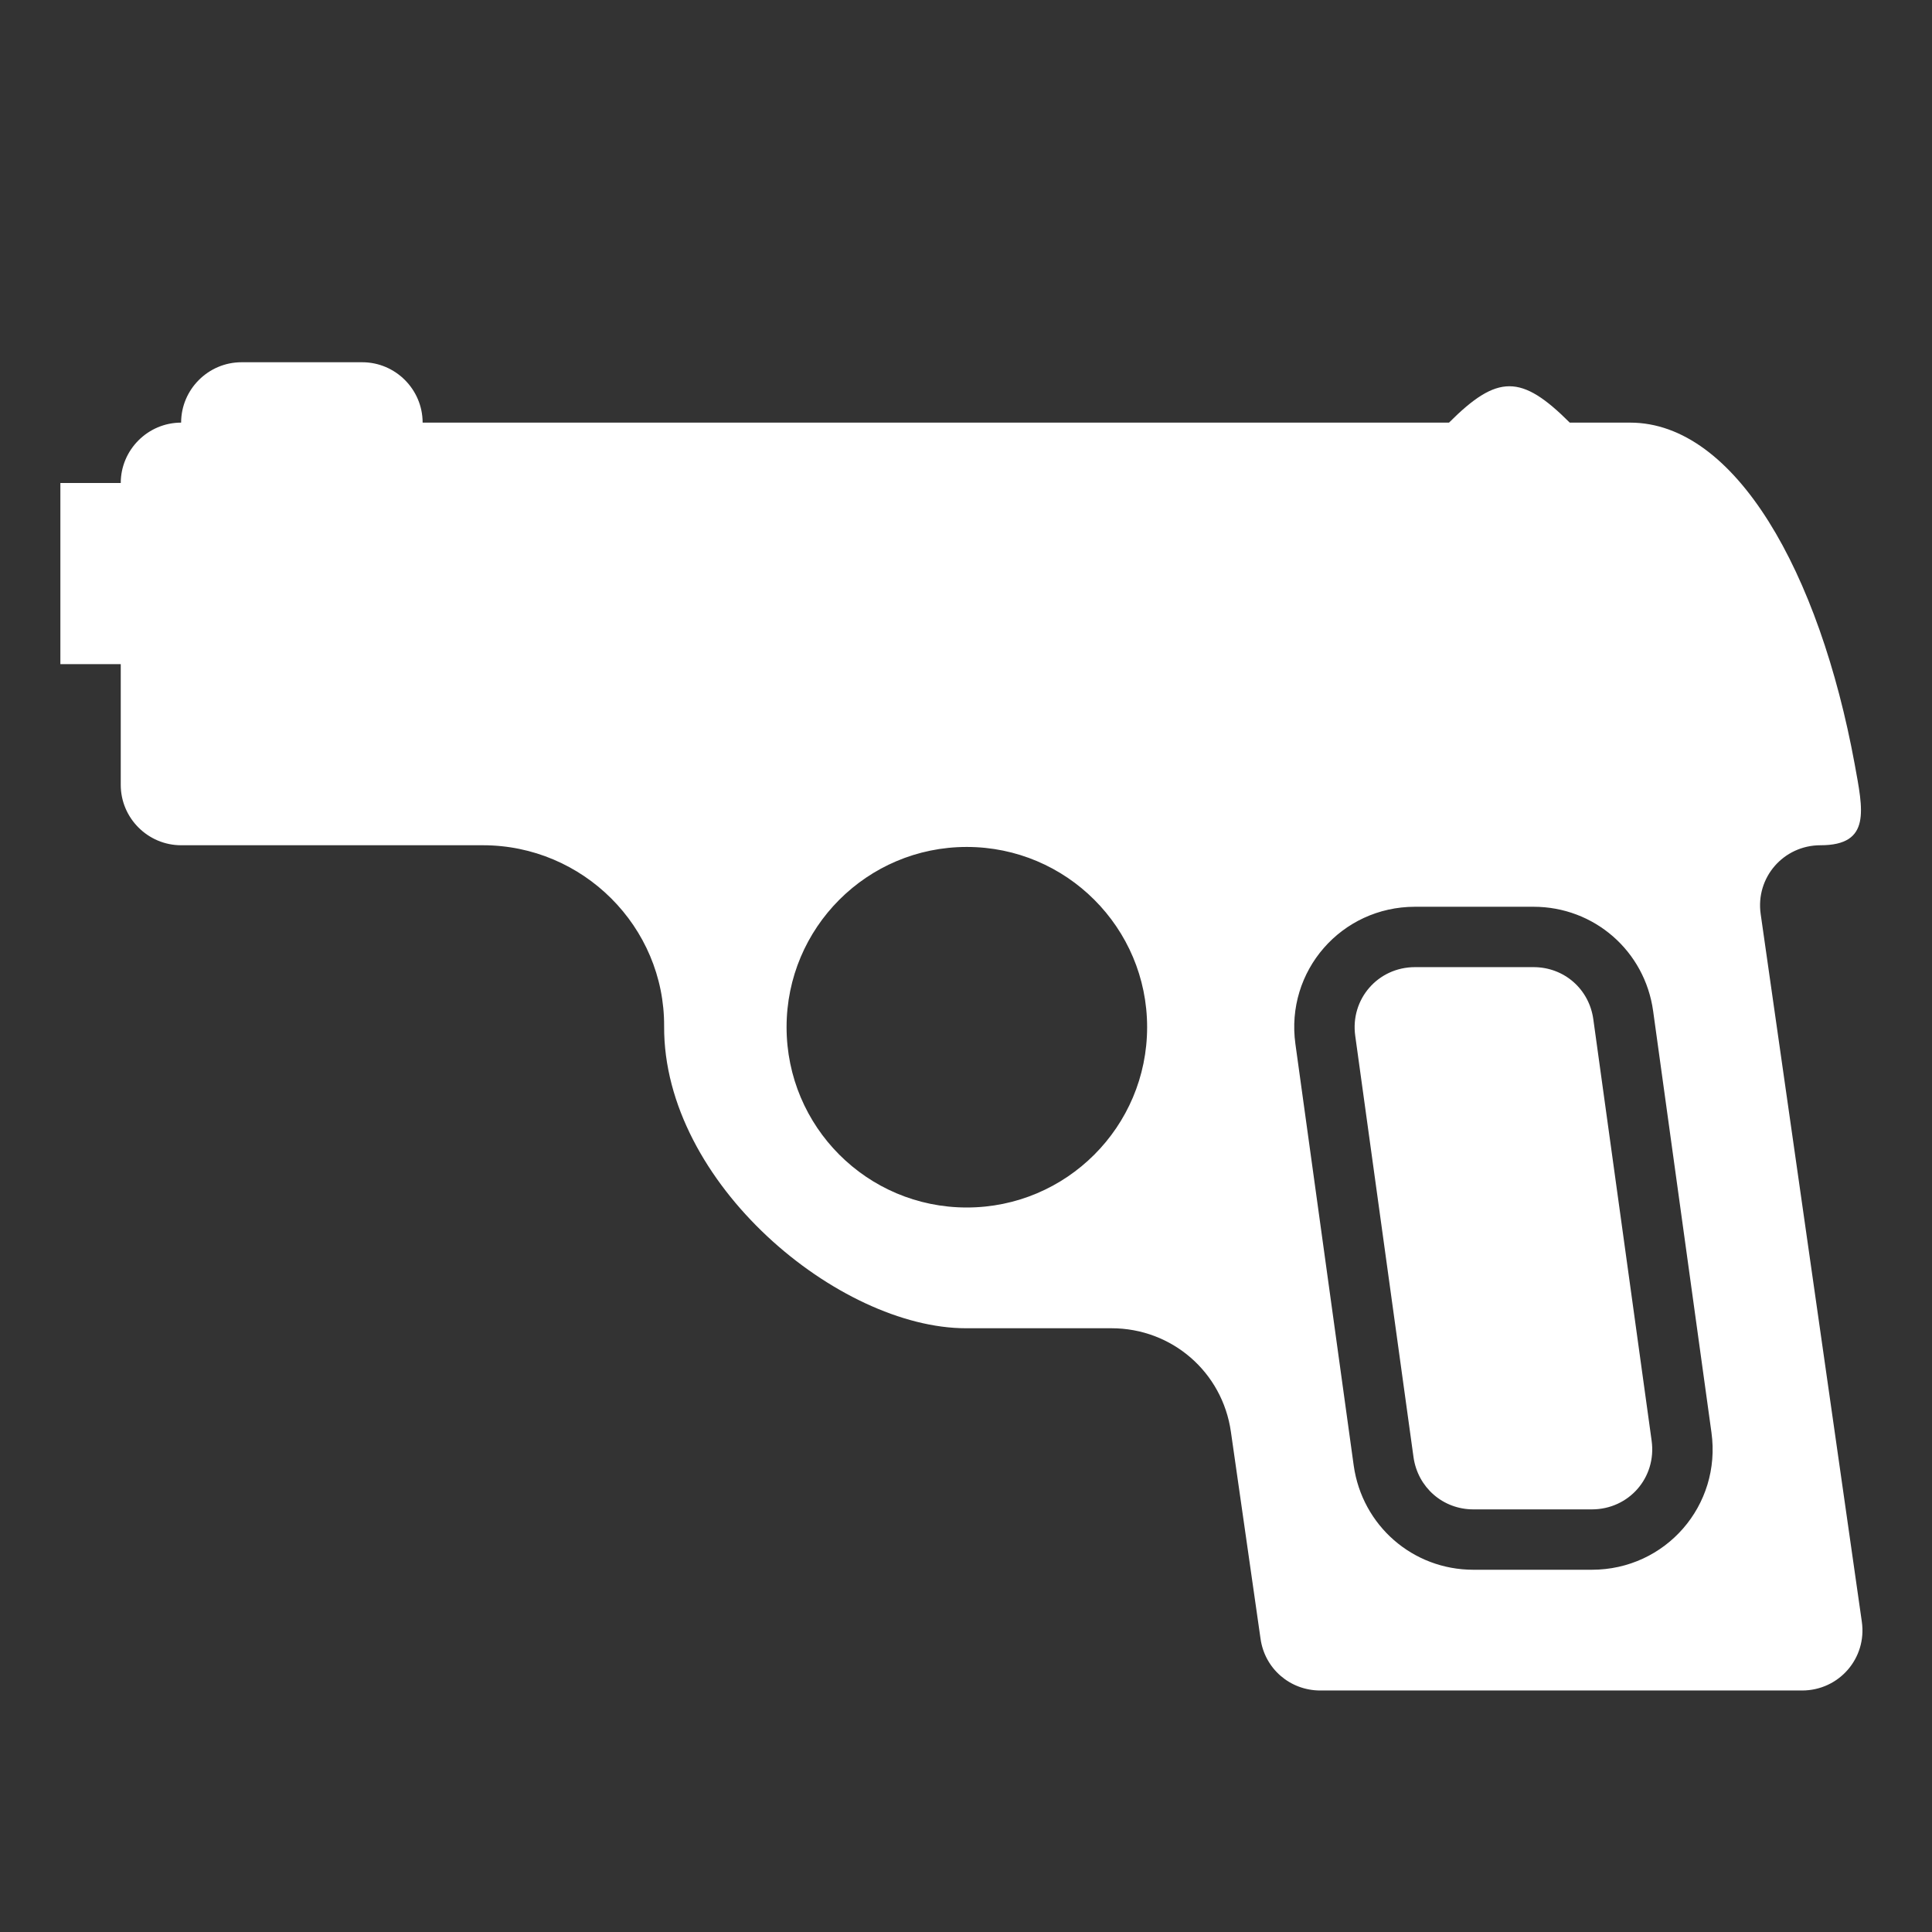 <?xml version="1.0" encoding="UTF-8"?>
<!DOCTYPE svg PUBLIC "-//W3C//DTD SVG 1.1//EN" "http://www.w3.org/Graphics/SVG/1.1/DTD/svg11.dtd">
<svg xmlns="http://www.w3.org/2000/svg" xml:space="preserve" width="1024px" height="1024px" shape-rendering="geometricPrecision" text-rendering="geometricPrecision" image-rendering="optimizeQuality" fill-rule="nonzero" clip-rule="evenodd" viewBox="0 0 10240 10240" xmlns:xlink="http://www.w3.org/1999/xlink">
	<rect x="0" y="0" width="10240" height="10240" fill="#333333" stroke="none"/>
	<title>gun icon</title>
	<desc>gun icon from the IconExperience.com O-Collection. Copyright by INCORS GmbH (www.incors.com).</desc>
	<path id="curve1" fill="#FFFFFF" d="M8754 7636l-309 -2233c-22,-161 -155,-277 -317,-277l-628 0c-197,0 -344,170 -317,364l309 2234c23,160 156,276 317,276l628 0c197,0 344,-169 317,-364z"/>
	<path id="curve0" fill="#FFFFFF" d="M5891 7040c-260,0 -514,0 -771,0 -673,0 -1604,-767 -1600,-1600 3,-529 -431,-960 -960,-960l-1600 0c-176,0 -320,-144 -320,-320l0 -640 -320 0 0 -960 320 0c0,-176 144,-320 320,-320l0 0c0,-176 144,-320 320,-320l640 0c176,0 320,144 320,320l5440 0c257,-257 383,-257 640,0l320 0c558,0 1003,794 1190,1809 44,243 90,431 -181,431 -196,0 -345,171 -317,365l536 3750c28,194 -121,365 -317,365l-2553 0c-161,0 -295,-116 -317,-275l-157 -1096c-45,-317 -313,-549 -633,-549zm3180 552l-309 -2233c-44,-319 -313,-553 -634,-553l-628 0c-391,0 -688,341 -634,728l309 2234c45,318 313,552 634,552l628 0c391,0 688,-341 634,-728zm-3947 -3103c-528,0 -955,428 -955,955 0,528 427,956 955,956 528,0 956,-428 956,-956 0,-527 -428,-955 -956,-955z"/>
</svg>
